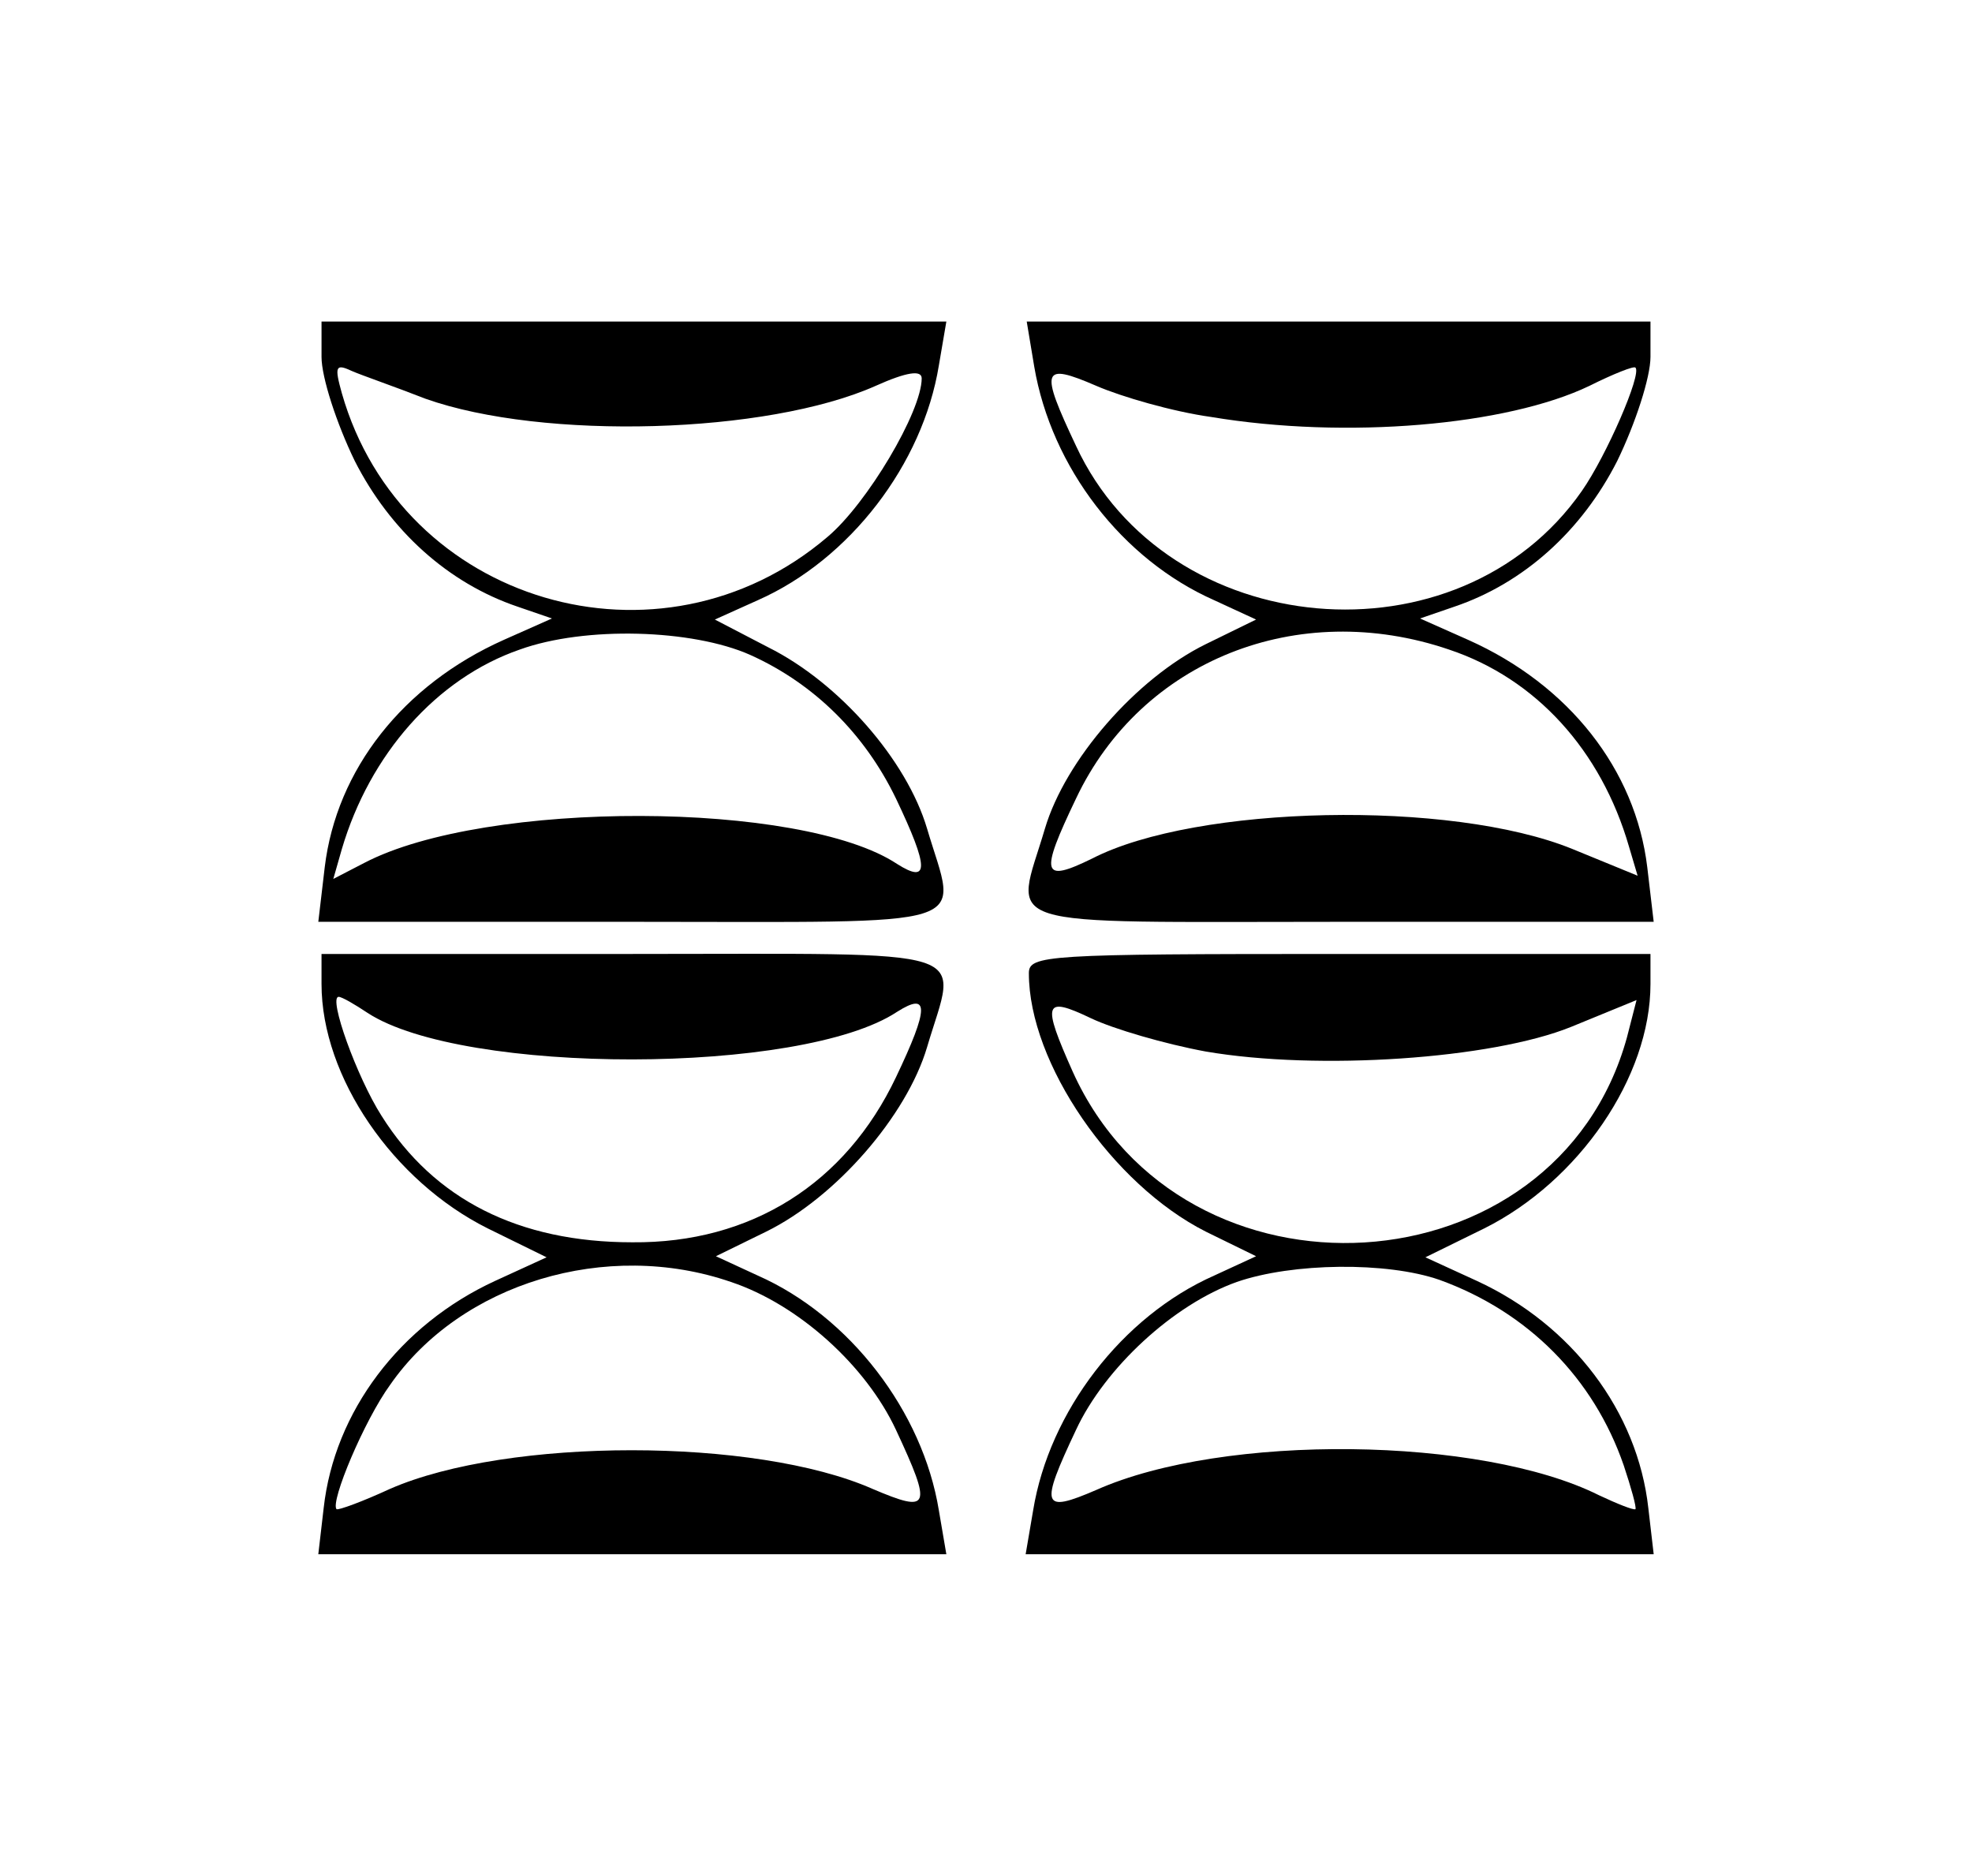 <?xml version="1.0" standalone="no"?>
<!DOCTYPE svg PUBLIC "-//W3C//DTD SVG 20010904//EN"
 "http://www.w3.org/TR/2001/REC-SVG-20010904/DTD/svg10.dtd">
<svg version="1.0" xmlns="http://www.w3.org/2000/svg"
 width="184pt" height="175pt" viewBox="0 0 184 175"
 preserveAspectRatio="xMidYMid meet">
<g transform="translate(0,175) scale(0.1,-0.1)"
fill="#000000" stroke="none">
<path d="M300 1417 c0 -19 14 -62 31 -97 33 -65 87 -114 152 -136 l32 -11 -45
-20 c-94 -42 -156 -121 -167 -212 l-6 -51 292 0 c330 0 304 -8 276 87 -19 64
-82 136 -148 169 l-50 26 40 18 c86 38 154 127 169 219 l7 41 -292 0 -291 0 0
-33z m97 -39 c110 -39 319 -33 420 12 29 13 43 15 43 7 0 -31 -51 -117 -88
-148 -156 -133 -397 -62 -453 134 -7 25 -6 28 9 21 9 -4 41 -15 69 -26z m303
-239 c60 -27 107 -74 136 -134 31 -65 31 -80 1 -61 -89 59 -384 60 -497 1
l-29 -15 8 28 c26 88 88 159 166 186 61 22 161 19 215 -5z"/>
<path d="M965 1408 c16 -94 82 -180 168 -218 l39 -18 -47 -23 c-65 -32 -131
-108 -150 -172 -28 -95 -54 -87 276 -87 l292 0 -6 51 c-11 91 -73 170 -167
212 l-45 20 32 11 c65 22 119 71 152 136 17 35 31 78 31 97 l0 33 -291 0 -291
0 7 -42z m165 -47 c126 -21 276 -8 353 29 22 11 42 19 43 17 6 -6 -27 -82 -50
-115 -115 -165 -387 -141 -472 42 -34 72 -32 78 19 56 23 -10 71 -24 107 -29z
m222 -217 c81 -27 142 -94 168 -184 l8 -27 -61 25 c-113 46 -351 41 -448 -9
-47 -23 -49 -15 -15 56 61 129 207 187 348 139z"/>
<path d="M300 832 c0 -87 67 -184 155 -228 l55 -27 -48 -22 c-89 -41 -150
-122 -160 -212 l-5 -43 293 0 293 0 -7 41 c-15 92 -83 181 -169 219 l-39 18
47 23 c65 32 131 108 150 172 28 95 54 87 -275 87 l-290 0 0 -28z m43 -27 c89
-58 405 -58 494 1 30 19 30 4 -1 -61 -47 -99 -135 -155 -246 -154 -106 0 -185
40 -234 118 -23 36 -50 111 -40 111 3 0 15 -7 27 -15z m339 -251 c63 -21 126
-78 154 -138 34 -73 32 -78 -22 -55 -109 48 -340 48 -450 0 -26 -12 -48 -20
-50 -19 -6 7 26 83 50 116 66 95 202 136 318 96z"/>
<path d="M960 842 c0 -84 78 -197 165 -241 l47 -23 -39 -18 c-86 -38 -154
-127 -169 -219 l-7 -41 293 0 293 0 -5 43 c-10 90 -71 171 -160 212 l-48 22
55 27 c88 44 155 141 155 228 l0 28 -290 0 c-274 0 -290 -1 -290 -18z m165
-73 c105 -18 267 -7 341 23 l61 25 -9 -35 c-66 -239 -414 -260 -517 -32 -29
65 -27 71 17 50 21 -10 69 -24 107 -31z m218 -213 c83 -30 144 -92 172 -173 7
-21 12 -39 11 -41 -2 -1 -17 5 -34 13 -110 55 -350 58 -469 5 -51 -22 -53 -16
-19 56 27 58 91 117 150 138 52 18 140 19 189 2z"/>
</g>
</svg>
